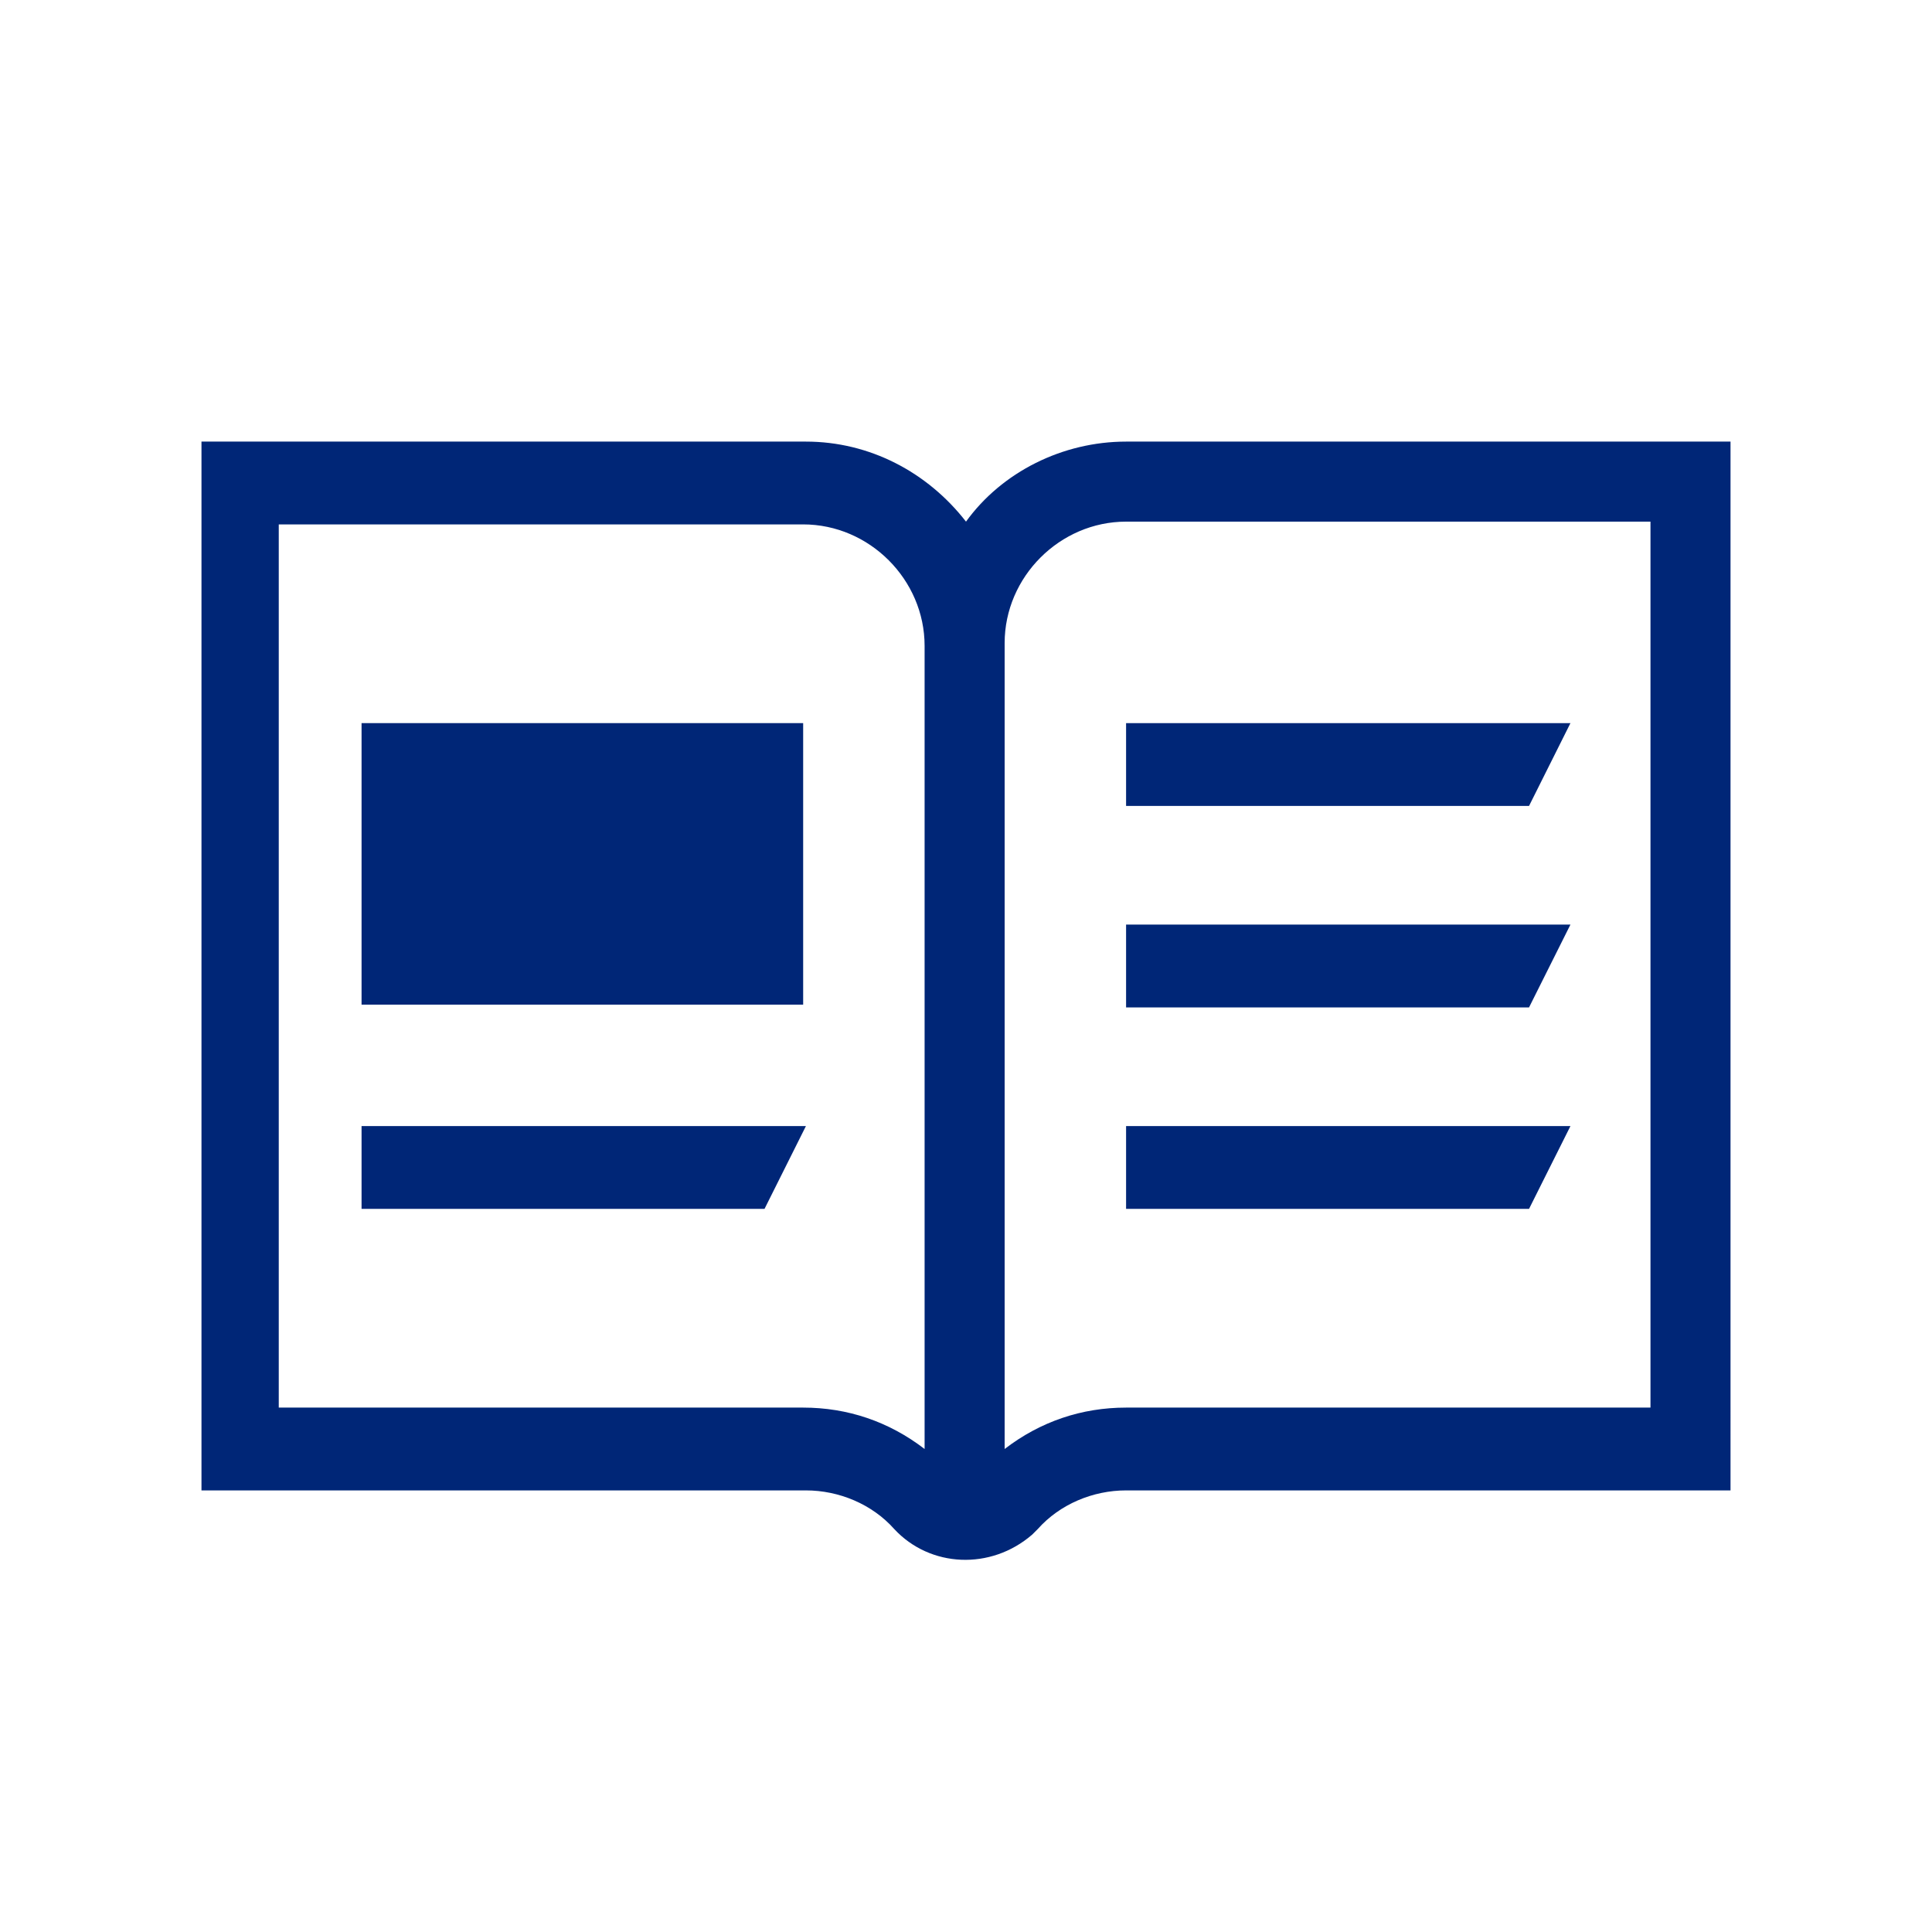<?xml version="1.0" encoding="utf-8"?>
<!-- Generator: Adobe Illustrator 24.1.2, SVG Export Plug-In . SVG Version: 6.00 Build 0)  -->
<svg version="1.1" id="Ebene_1" xmlns="http://www.w3.org/2000/svg" xmlns:xlink="http://www.w3.org/1999/xlink" x="0px" y="0px"
	 width="70px" height="70px" viewBox="0 0 70 70" style="enable-background:new 0 0 70 70;" xml:space="preserve">
<style type="text/css">
	.st0{fill:#002677;}
	.st1{fill:none;}
</style>
<polygon class="st0" points="40.8,29.2 55.4,29.2 56.9,26.2 40.8,26.2 "/>
<polygon class="st0" points="40.8,36.5 55.4,36.5 56.9,33.5 40.8,33.5 "/>
<polygon class="st0" points="40.8,43.8 55.4,43.8 56.9,40.8 40.8,40.8 "/>
<polygon class="st0" points="13.1,43.8 27.7,43.8 29.2,40.8 13.1,40.8 "/>
<rect x="13.1" y="26.2" class="st0" width="16" height="10.2"/>
<path class="st0" d="M40.8,16c-2.3,0-4.5,1.1-5.8,2.9c-1.4-1.8-3.5-2.9-5.8-2.9H7.3v38h21.9c1.2,0,2.4,0.5,3.2,1.4
	c1.3,1.4,3.5,1.5,5,0.2c0.1-0.1,0.2-0.2,0.2-0.2c0.8-0.9,2-1.4,3.2-1.4h21.9V16H40.8z M33.5,52.5c-1.3-1-2.8-1.5-4.4-1.5h-19V19h19
	c2.4,0,4.4,2,4.4,4.4V52.5z M59.8,51h-19c-1.6,0-3.1,0.5-4.4,1.5V23.3c0-2.4,2-4.4,4.4-4.4h19V51z"/>
<circle class="st1" cx="35" cy="35" r="35"/>
</svg>
